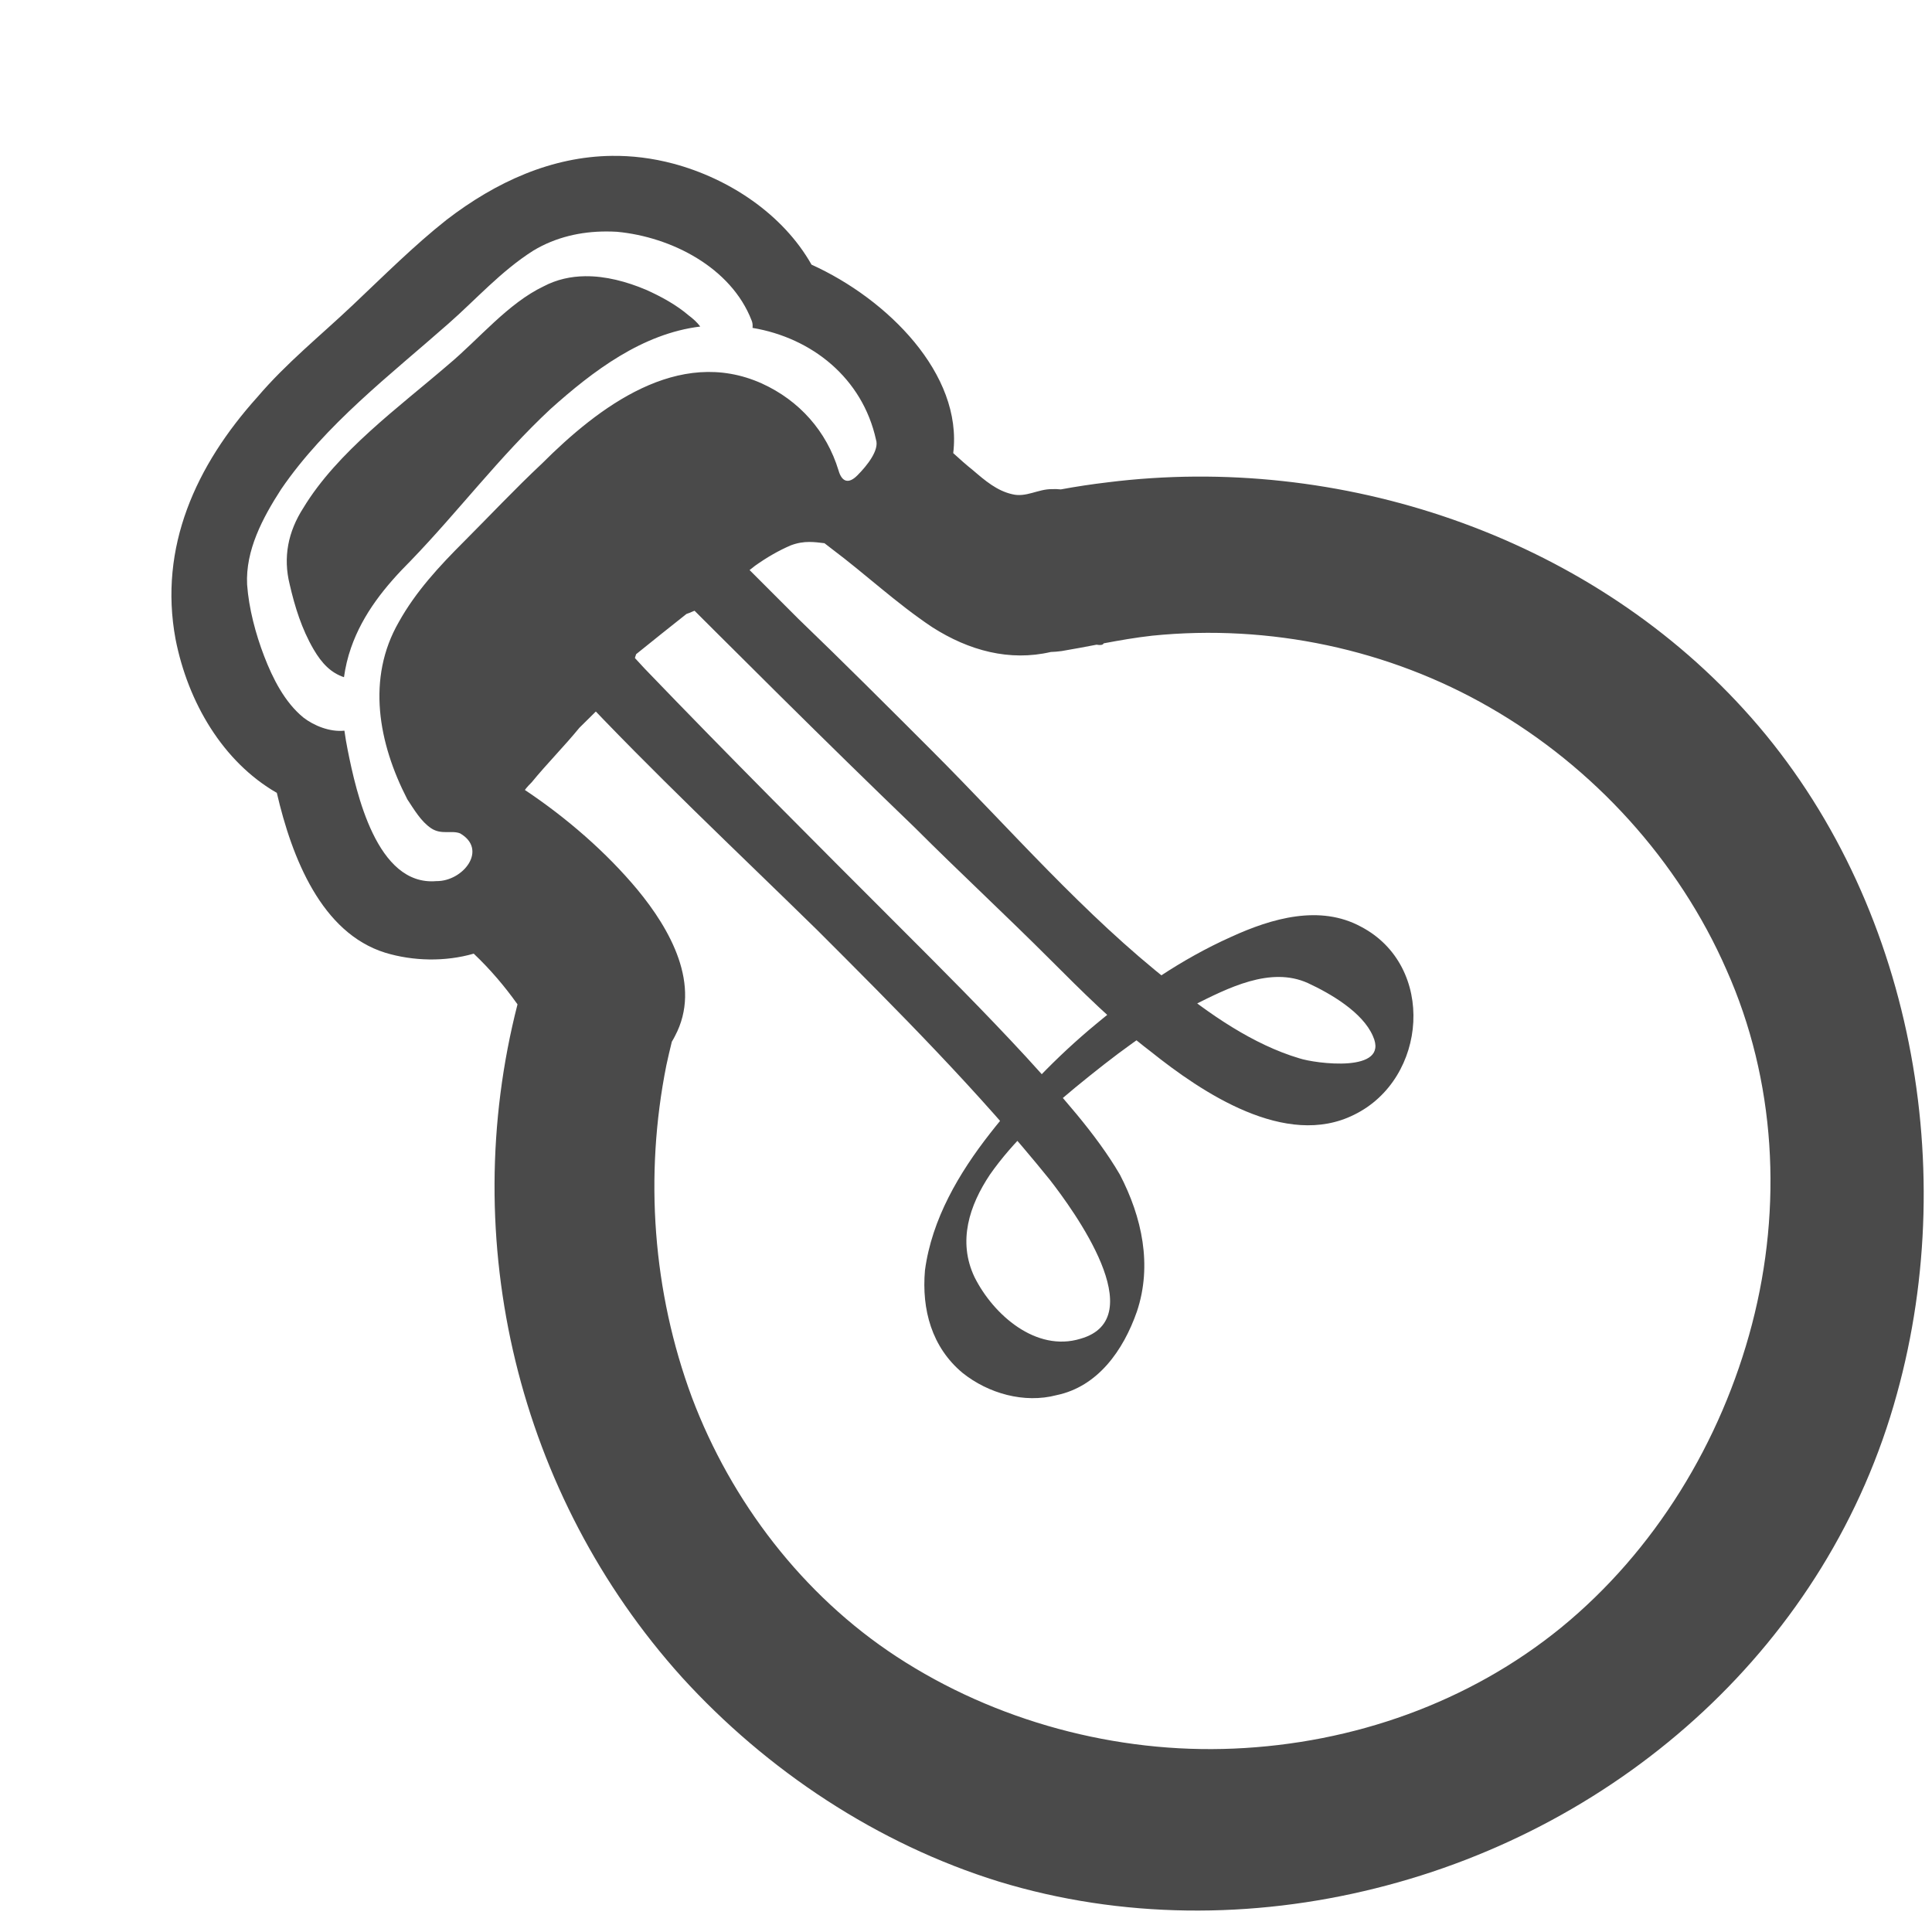 <svg width="1024" height="1024" preserveAspectRatio="xMinYMid meet" version="1.1" viewBox="0 0 113 113" xmlns="http://www.w3.org/2000/svg">
 <path transform="scale(.11)" d="m325.35 82.875c-31.858 0.382-61.422 13.634-87.928 34.023-17.218 13.593-33.53 29.905-49.842 45.311-17.218 16.312-35.341 30.81-50.746 48.934-32.623 36.248-52.56 79.745-43.498 128.68 6.581 33.564 25.116 65.212 53.859 81.762 7.995 34.516 23.729 74.44 57.604 84.979 14.818 4.51 31.923 4.892 47.088 0.506 8.631 8.19 16.391 17.251 23.279 26.959-32.237 125.59 0.182 260.86 87.311 357.67 45.31 49.841 104.21 88.808 168.55 108.74 65.246 19.936 135.02 19.936 200.27 3.625 131.4-32.623 241.05-130.49 277.29-262.8 34.435-124.15 6.344-268.23-81.557-364.29-84.276-92.432-214.77-135.93-338.01-120.52-8.371 0.985-16.739 2.248-24.965 3.768-1.61-0.177-3.256-0.231-4.939-0.143-7.25 0-13.594 4.531-20.844 2.719-8.156-1.812-14.498-7.25-20.842-12.688-3.63-2.904-7.13-6.006-10.588-9.178 5.119-41.972-34.926-81.924-75.342-100.21-15.183-26.848-43.884-45.811-73.561-53.725-11.101-2.945-21.976-4.247-32.596-4.119zm-3.082 40.201c1.922-4e-3 3.848 0.053 5.773 0.166 28.998 2.719 60.716 19.031 71.59 47.123 0.505 1.137 0.647 2.506 0.512 3.982 31.646 5.305 58.463 26.763 65.639 59.451 1.812 5.437-4.53 13.592-9.967 19.029-4.531 4.531-8.156 3.625-9.969-2.719-6.343-20.842-20.843-37.153-40.779-46.215-44.404-19.936-86.994 12.685-116.9 42.59-14.499 13.593-28.093 28.093-41.686 41.686-12.687 12.687-25.374 26.28-34.436 42.592-17.218 29.904-10.874 64.34 4.531 94.244 3.625 5.437 7.25 11.78 12.688 15.404s10.873 0.906 15.404 2.719c14.868 8.649 1.579 25.583-12.686 25.373-31.717 2.719-42.592-47.121-47.123-69.775-0.682-3.408-1.267-6.817-1.727-10.225-7.735 0.823-16.264-2.662-21.834-6.994-9.968-8.156-16.311-20.843-20.842-32.623-4.531-11.781-8.156-25.374-9.062-38.061-0.906-18.124 8.155-35.341 18.123-50.746 23.561-34.435 57.998-60.715 88.809-87.9 14.499-12.687 28.091-28.092 45.309-38.967 11.894-7.136 25.176-10.11 38.631-10.135zm-11.229 23.795c-7.527 0.101-14.97 1.688-21.965 5.369-19.03 9.062-34.435 28.093-50.746 41.686-26.28 22.655-58.903 46.217-77.027 76.121-8.156 12.687-10.875 26.278-7.25 40.777 2.719 11.781 6.344 23.561 12.688 34.436 4.428 7.592 9.305 12.525 16.158 14.816 0.731-5.241 1.943-10.482 3.777-15.723 6.343-18.124 18.124-32.622 31.717-46.215 25.373-26.28 47.123-55.279 74.309-80.652 22.756-20.402 48.912-40.112 79.639-43.857-1.644-2.195-3.716-4.092-6.236-5.982-6.343-5.437-14.5-9.969-22.656-13.594-10.223-4.304-21.405-7.33-32.406-7.182zm119.4 141.3c2.547 0 5.155 0.31 7.938 0.66 1.283 1.027 2.566 2.025 3.842 2.965 18.124 13.593 34.437 28.999 53.467 41.686 19.575 12.528 41.18 18.281 63.061 13.186 1.914-0.06 3.848-0.22 5.809-0.5 6.27-1.045 12.397-2.219 18.502-3.377 1.889 0.334 3.335 0.259 3.803-0.719 8.499-1.594 16.984-3.089 25.725-4.061 62.527-6.343 125.96 7.25 179.43 38.061 55.278 31.717 100.59 81.558 125.96 139.55 26.28 58.903 29.905 125.96 13.594 188.49-16.312 62.527-51.653 120.52-101.49 161.3-48.935 39.873-110.56 61.621-173.99 64.34-62.527 2.719-126.87-14.5-179.43-48.936-49.841-32.623-87.9-82.462-108.74-137.74-20.842-56.184-25.374-117.81-13.594-176.71 0.856-4.11 1.892-8.288 2.898-12.473 0.575-0.947 1.126-1.918 1.633-2.932 14.499-27.186-2.72-57.091-19.938-77.934-16.559-19.871-37.659-38.217-59.84-52.988 1.18-1.609 2.677-3.122 3.656-4.102 8.156-9.968 17.217-19.03 25.373-28.998 8.156-8.156 17.219-16.311 23.562-26.279 3.119-4.22 5.257-8.514 6.58-12.822 8.834-7.129 17.728-14.258 26.752-21.387 0.977-0.33 1.95-0.704 2.916-1.133 11.781-4.531 22.653-16.311 33.527-24.467 6.343-4.531 12.688-8.156 19.031-10.875 3.625-1.359 6.797-1.812 9.969-1.812z" fill="#4a4a4a" stroke-width="9.062"/>
 <path d="m37.8 32.9c5.2 5.2 10.4 10.4 15.7 15.5 2.6 2.6 5.3 5.1 7.9 7.7 1.9 1.9 3.8 3.8 5.9 5.4 3 2.4 7.9 5.7 11.9 3.7 4.3-2.1 4.8-8.7 0.4-11-2.4-1.3-5.2-0.5-7.6 0.6-2.9 1.3-5.5 3.1-7.9 5.1-2.3 1.9-4.4 4.1-6.2 6.4s-3.4 5-3.8 8c-0.2 2.3 0.4 4.5 2.2 6 1.5 1.2 3.6 1.8 5.5 1.3 2.4-0.5 3.9-2.6 4.7-4.9 0.9-2.7 0.3-5.5-1-8-1.4-2.4-3.5-4.7-5.5-6.9-2.4-2.6-4.9-5.1-7.4-7.6-5-5-10-10-14.9-15.1-1.2-1.3-2.4-2.6-3.6-3.9-0.3-0.3-0.5-0.8-0.9-0.7-0.3 0-0.6 0.5-0.8 0.7-0.5 0.6-1.1 1.4-1.1 2.2 0 0.5 0.3 0.8 0.6 1.1 0.6 0.6 1.1 1.2 1.7 1.8 4.6 4.9 9.4 9.4 14.2 14.1 4.7 4.7 9.4 9.4 13.6 14.6 1.4 1.8 6 8.1 1.8 9.3-2.6 0.8-5.1-1.4-6.2-3.6-1-2.1-0.3-4.2 0.9-6 1.4-2 3.2-3.6 5-5.1 2.2-1.8 4.4-3.5 6.9-4.8 2-1 4.5-2.3 6.7-1.3 1.3 0.6 3.2 1.7 3.8 3.1 1 2.2-3.4 1.6-4.3 1.3-2.7-0.8-5.3-2.6-7.5-4.4-5.1-4-9.4-9-14-13.6-2.6-2.6-5.2-5.2-7.8-7.7l-5.7-5.7c-0.3-0.3-1-1.3-1.4-1.3-0.9 0.1-2.6 3-1.8 3.7z" fill="#4a4a4a"/>
</svg>